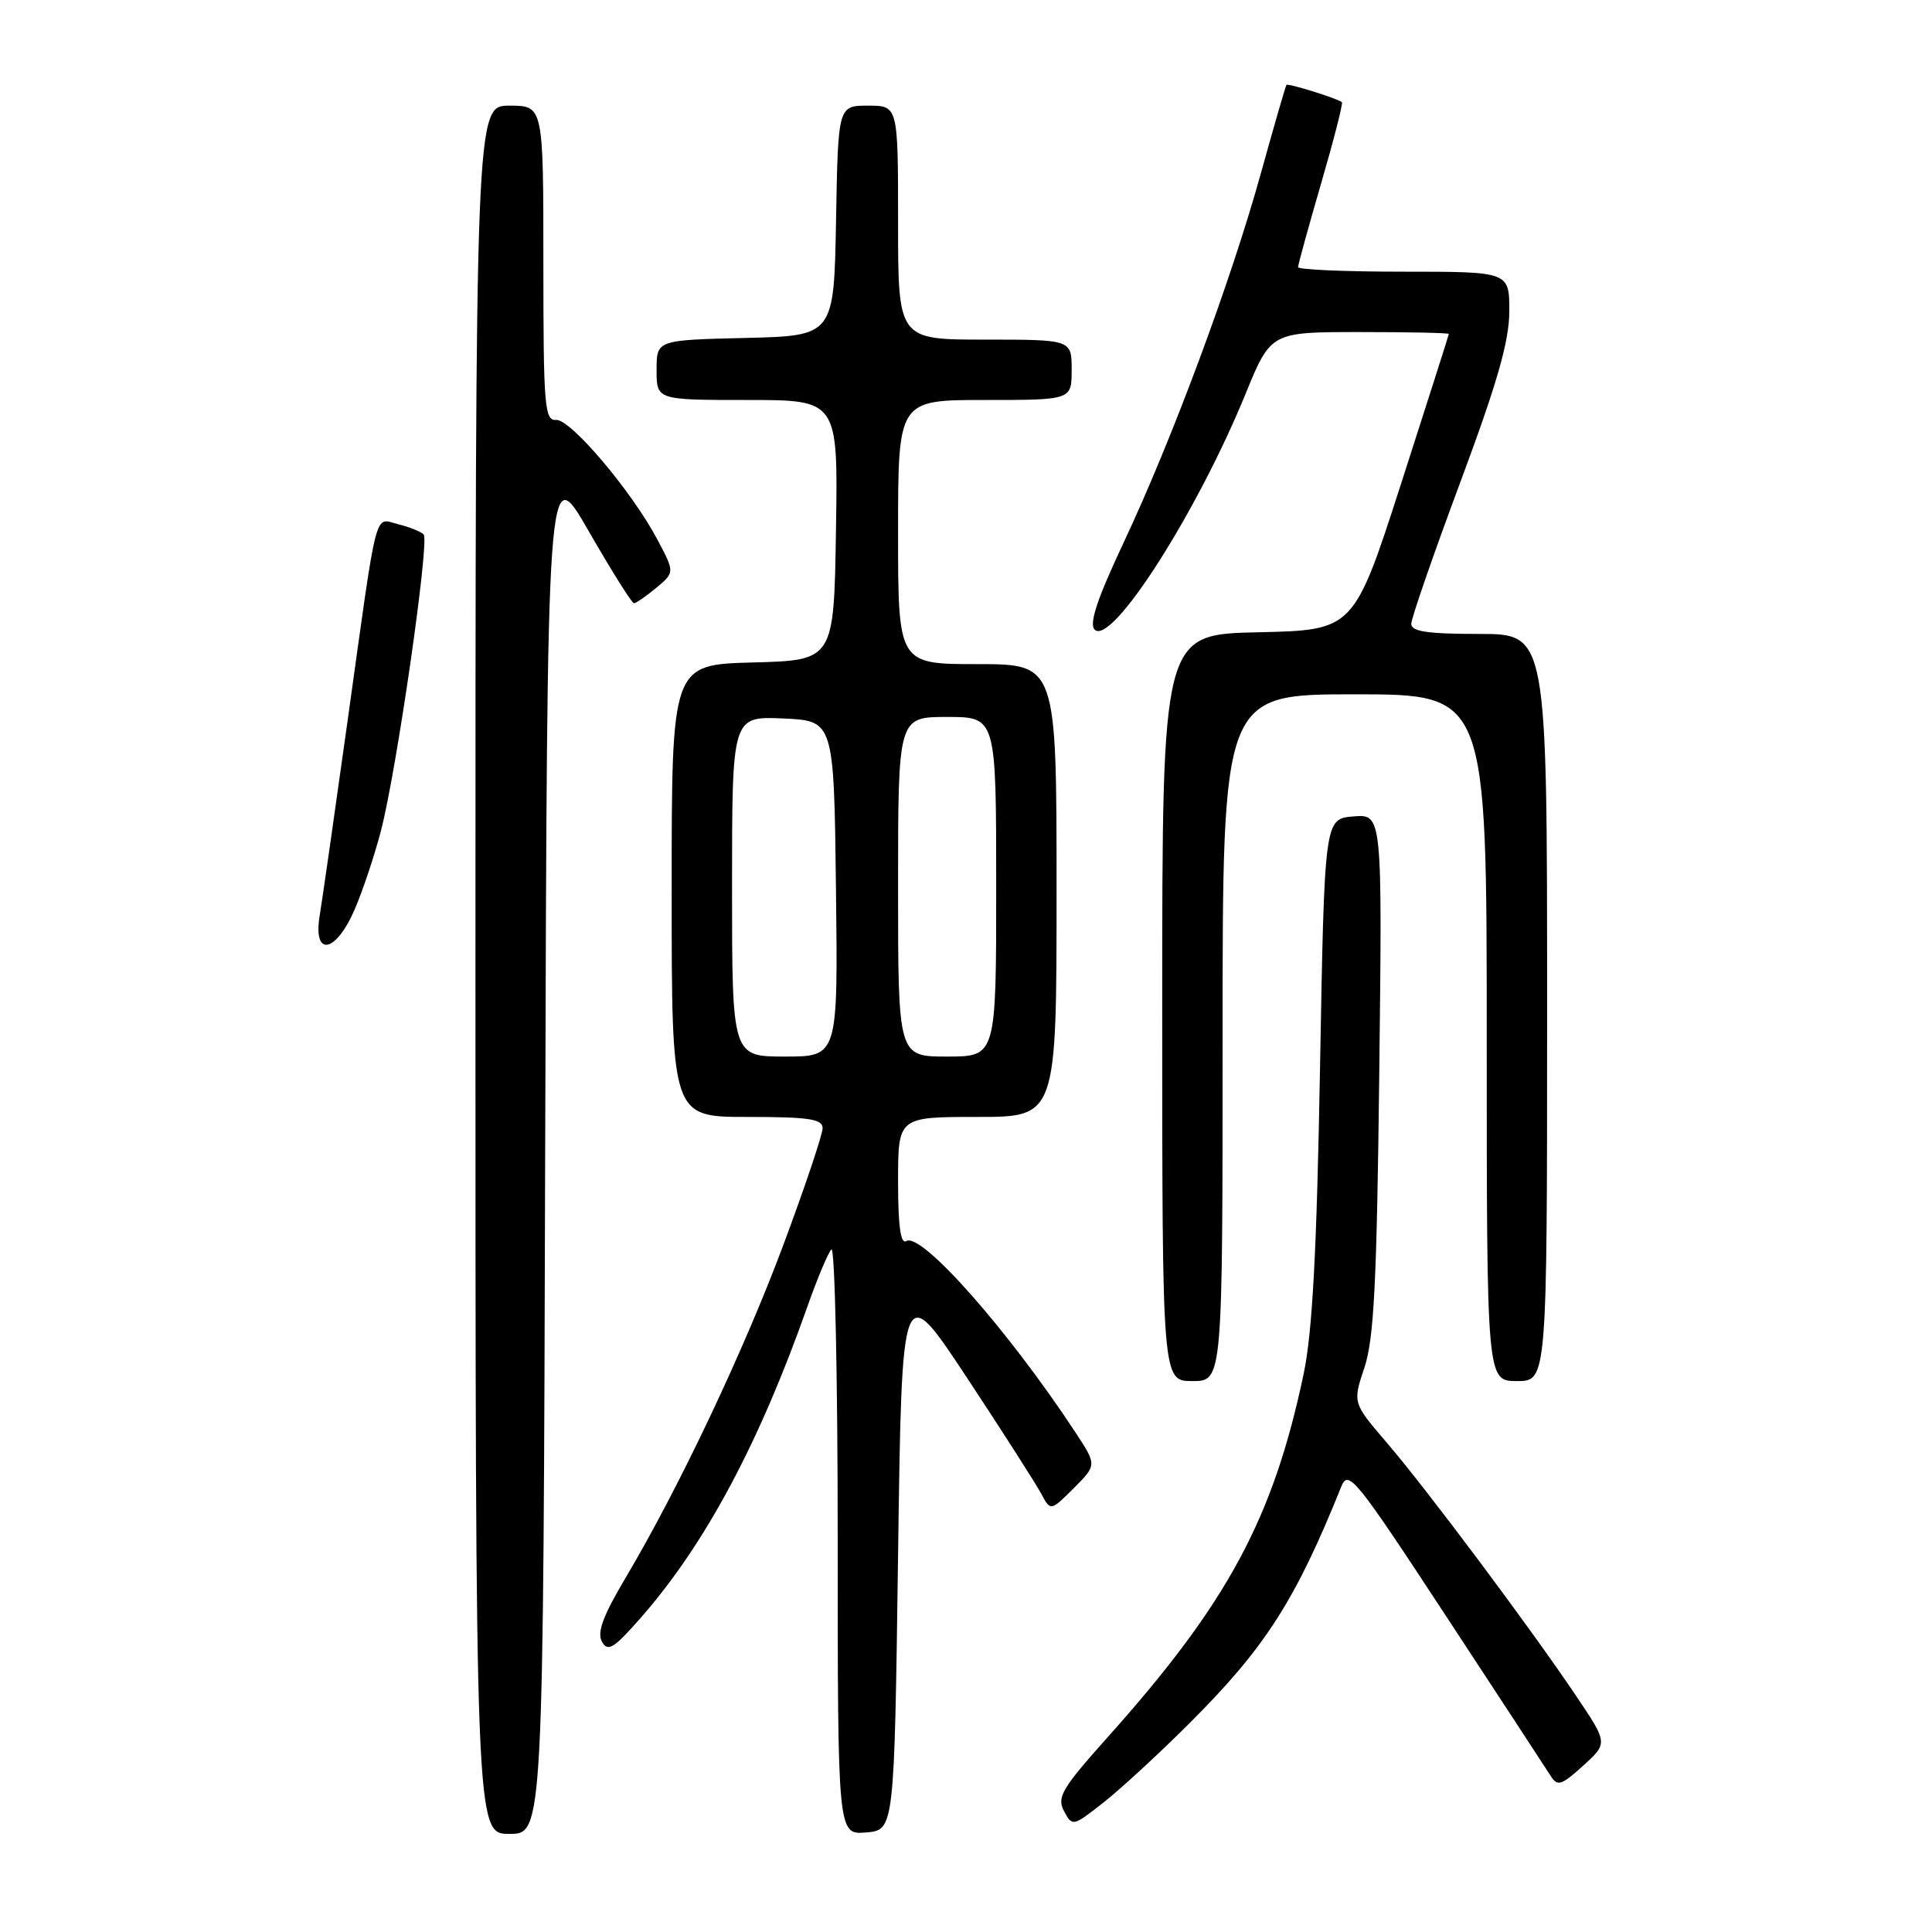 <?xml version="1.0" encoding="UTF-8" standalone="no"?>
<!DOCTYPE svg PUBLIC "-//W3C//DTD SVG 1.1//EN" "http://www.w3.org/Graphics/SVG/1.1/DTD/svg11.dtd" >
<svg xmlns="http://www.w3.org/2000/svg" xmlns:xlink="http://www.w3.org/1999/xlink" version="1.1" viewBox="0 0 256 256">
 <g >
 <path fill="currentColor"
d=" M 72.24 151.90 C 72.50 60.80 72.50 60.80 78.00 70.37 C 81.03 75.63 83.72 79.93 84.00 79.93 C 84.28 79.93 85.61 79.01 86.96 77.89 C 89.41 75.84 89.41 75.84 87.11 71.50 C 83.68 65.04 75.58 55.48 73.67 55.64 C 72.16 55.76 72.00 53.79 72.00 34.89 C 72.00 14.00 72.00 14.00 67.50 14.00 C 63.00 14.00 63.00 14.00 63.00 128.50 C 63.00 243.00 63.00 243.00 67.49 243.00 C 71.99 243.00 71.99 243.00 72.24 151.90 Z  M 119.00 206.00 C 119.50 169.50 119.50 169.50 128.09 182.50 C 132.81 189.65 137.24 196.57 137.94 197.88 C 139.21 200.25 139.21 200.25 142.28 197.19 C 145.34 194.12 145.34 194.12 142.51 189.81 C 133.57 176.22 122.07 163.22 120.09 164.45 C 119.34 164.91 119.00 162.46 119.00 156.56 C 119.00 148.00 119.00 148.00 129.50 148.00 C 140.00 148.00 140.00 148.00 140.00 118.00 C 140.00 88.00 140.00 88.00 129.50 88.00 C 119.00 88.00 119.00 88.00 119.00 70.50 C 119.00 53.00 119.00 53.00 130.50 53.00 C 142.00 53.00 142.00 53.00 142.00 49.00 C 142.00 45.00 142.00 45.00 130.50 45.00 C 119.00 45.00 119.00 45.00 119.00 29.50 C 119.00 14.00 119.00 14.00 115.03 14.00 C 111.05 14.00 111.05 14.00 110.78 29.25 C 110.50 44.50 110.50 44.50 98.75 44.78 C 87.00 45.06 87.00 45.06 87.00 49.03 C 87.00 53.00 87.00 53.00 99.02 53.00 C 111.05 53.00 111.05 53.00 110.77 70.25 C 110.50 87.50 110.50 87.50 99.75 87.78 C 89.00 88.07 89.00 88.07 89.00 118.03 C 89.00 148.00 89.00 148.00 99.00 148.00 C 107.19 148.00 109.00 148.27 109.00 149.49 C 109.00 150.31 106.70 157.17 103.88 164.74 C 98.61 178.90 89.96 197.17 82.87 209.11 C 79.91 214.09 79.08 216.32 79.76 217.53 C 80.54 218.92 81.31 218.45 84.82 214.46 C 93.39 204.73 100.59 191.29 107.03 173.00 C 108.29 169.43 109.70 166.07 110.16 165.55 C 110.62 165.03 111.00 182.27 111.00 203.86 C 111.00 243.12 111.00 243.12 114.75 242.81 C 118.50 242.50 118.50 242.50 119.00 206.00 Z  M 157.60 228.35 C 167.64 218.33 171.64 212.10 177.72 197.00 C 178.66 194.66 179.56 195.77 191.61 214.14 C 198.70 224.94 204.95 234.49 205.50 235.36 C 206.37 236.74 206.93 236.55 209.78 233.96 C 213.06 230.98 213.06 230.98 208.86 224.74 C 202.74 215.64 189.04 197.32 183.78 191.19 C 179.23 185.89 179.23 185.89 180.80 181.19 C 182.06 177.40 182.44 169.90 182.76 142.18 C 183.16 107.87 183.16 107.87 179.33 108.18 C 175.50 108.50 175.50 108.50 174.91 141.50 C 174.48 165.77 173.90 176.48 172.75 182.00 C 168.71 201.22 162.67 212.42 146.76 230.20 C 140.69 236.99 140.01 238.15 140.99 239.99 C 142.09 242.05 142.18 242.03 146.28 238.79 C 148.57 236.98 153.67 232.28 157.60 228.35 Z  M 162.00 137.50 C 162.00 92.00 162.00 92.00 179.50 92.00 C 197.00 92.00 197.00 92.00 197.00 137.50 C 197.00 183.00 197.00 183.00 201.00 183.00 C 205.00 183.00 205.00 183.00 205.00 133.50 C 205.00 84.00 205.00 84.00 196.00 84.00 C 189.17 84.00 187.00 83.68 187.00 82.67 C 187.00 81.94 189.92 73.50 193.49 63.92 C 198.41 50.70 199.98 45.23 199.99 41.25 C 200.00 36.00 200.00 36.00 186.00 36.00 C 178.30 36.00 172.00 35.73 172.00 35.40 C 172.00 35.07 173.38 30.07 175.06 24.29 C 176.74 18.51 177.98 13.68 177.81 13.54 C 177.17 13.03 170.67 11.00 170.46 11.25 C 170.35 11.39 168.82 16.66 167.07 22.97 C 163.11 37.25 155.32 58.23 148.87 71.93 C 145.37 79.38 144.28 82.67 145.05 83.43 C 147.28 85.64 158.59 67.97 165.03 52.22 C 168.39 44.00 168.39 44.00 180.20 44.00 C 186.69 44.00 191.99 44.11 191.98 44.25 C 191.97 44.39 189.13 53.27 185.68 64.00 C 179.39 83.50 179.39 83.50 166.70 83.78 C 154.00 84.06 154.00 84.06 154.00 133.53 C 154.00 183.00 154.00 183.00 158.00 183.00 C 162.00 183.00 162.00 183.00 162.00 137.50 Z  M 47.02 120.45 C 48.09 117.95 49.66 113.26 50.49 110.03 C 52.57 102.02 56.94 71.66 56.14 70.82 C 55.79 70.45 54.28 69.84 52.79 69.47 C 49.53 68.67 50.11 66.45 46.06 95.50 C 44.37 107.60 42.71 119.19 42.37 121.25 C 41.42 126.88 44.49 126.35 47.02 120.45 Z  M 97.00 117.45 C 97.00 94.91 97.00 94.91 103.75 95.20 C 110.50 95.50 110.50 95.50 110.77 117.75 C 111.04 140.00 111.04 140.00 104.02 140.00 C 97.00 140.00 97.00 140.00 97.00 117.45 Z  M 119.00 117.50 C 119.00 95.00 119.00 95.00 125.50 95.00 C 132.00 95.00 132.00 95.00 132.00 117.50 C 132.00 140.00 132.00 140.00 125.50 140.00 C 119.00 140.00 119.00 140.00 119.00 117.50 Z "/>
</g>
</svg>